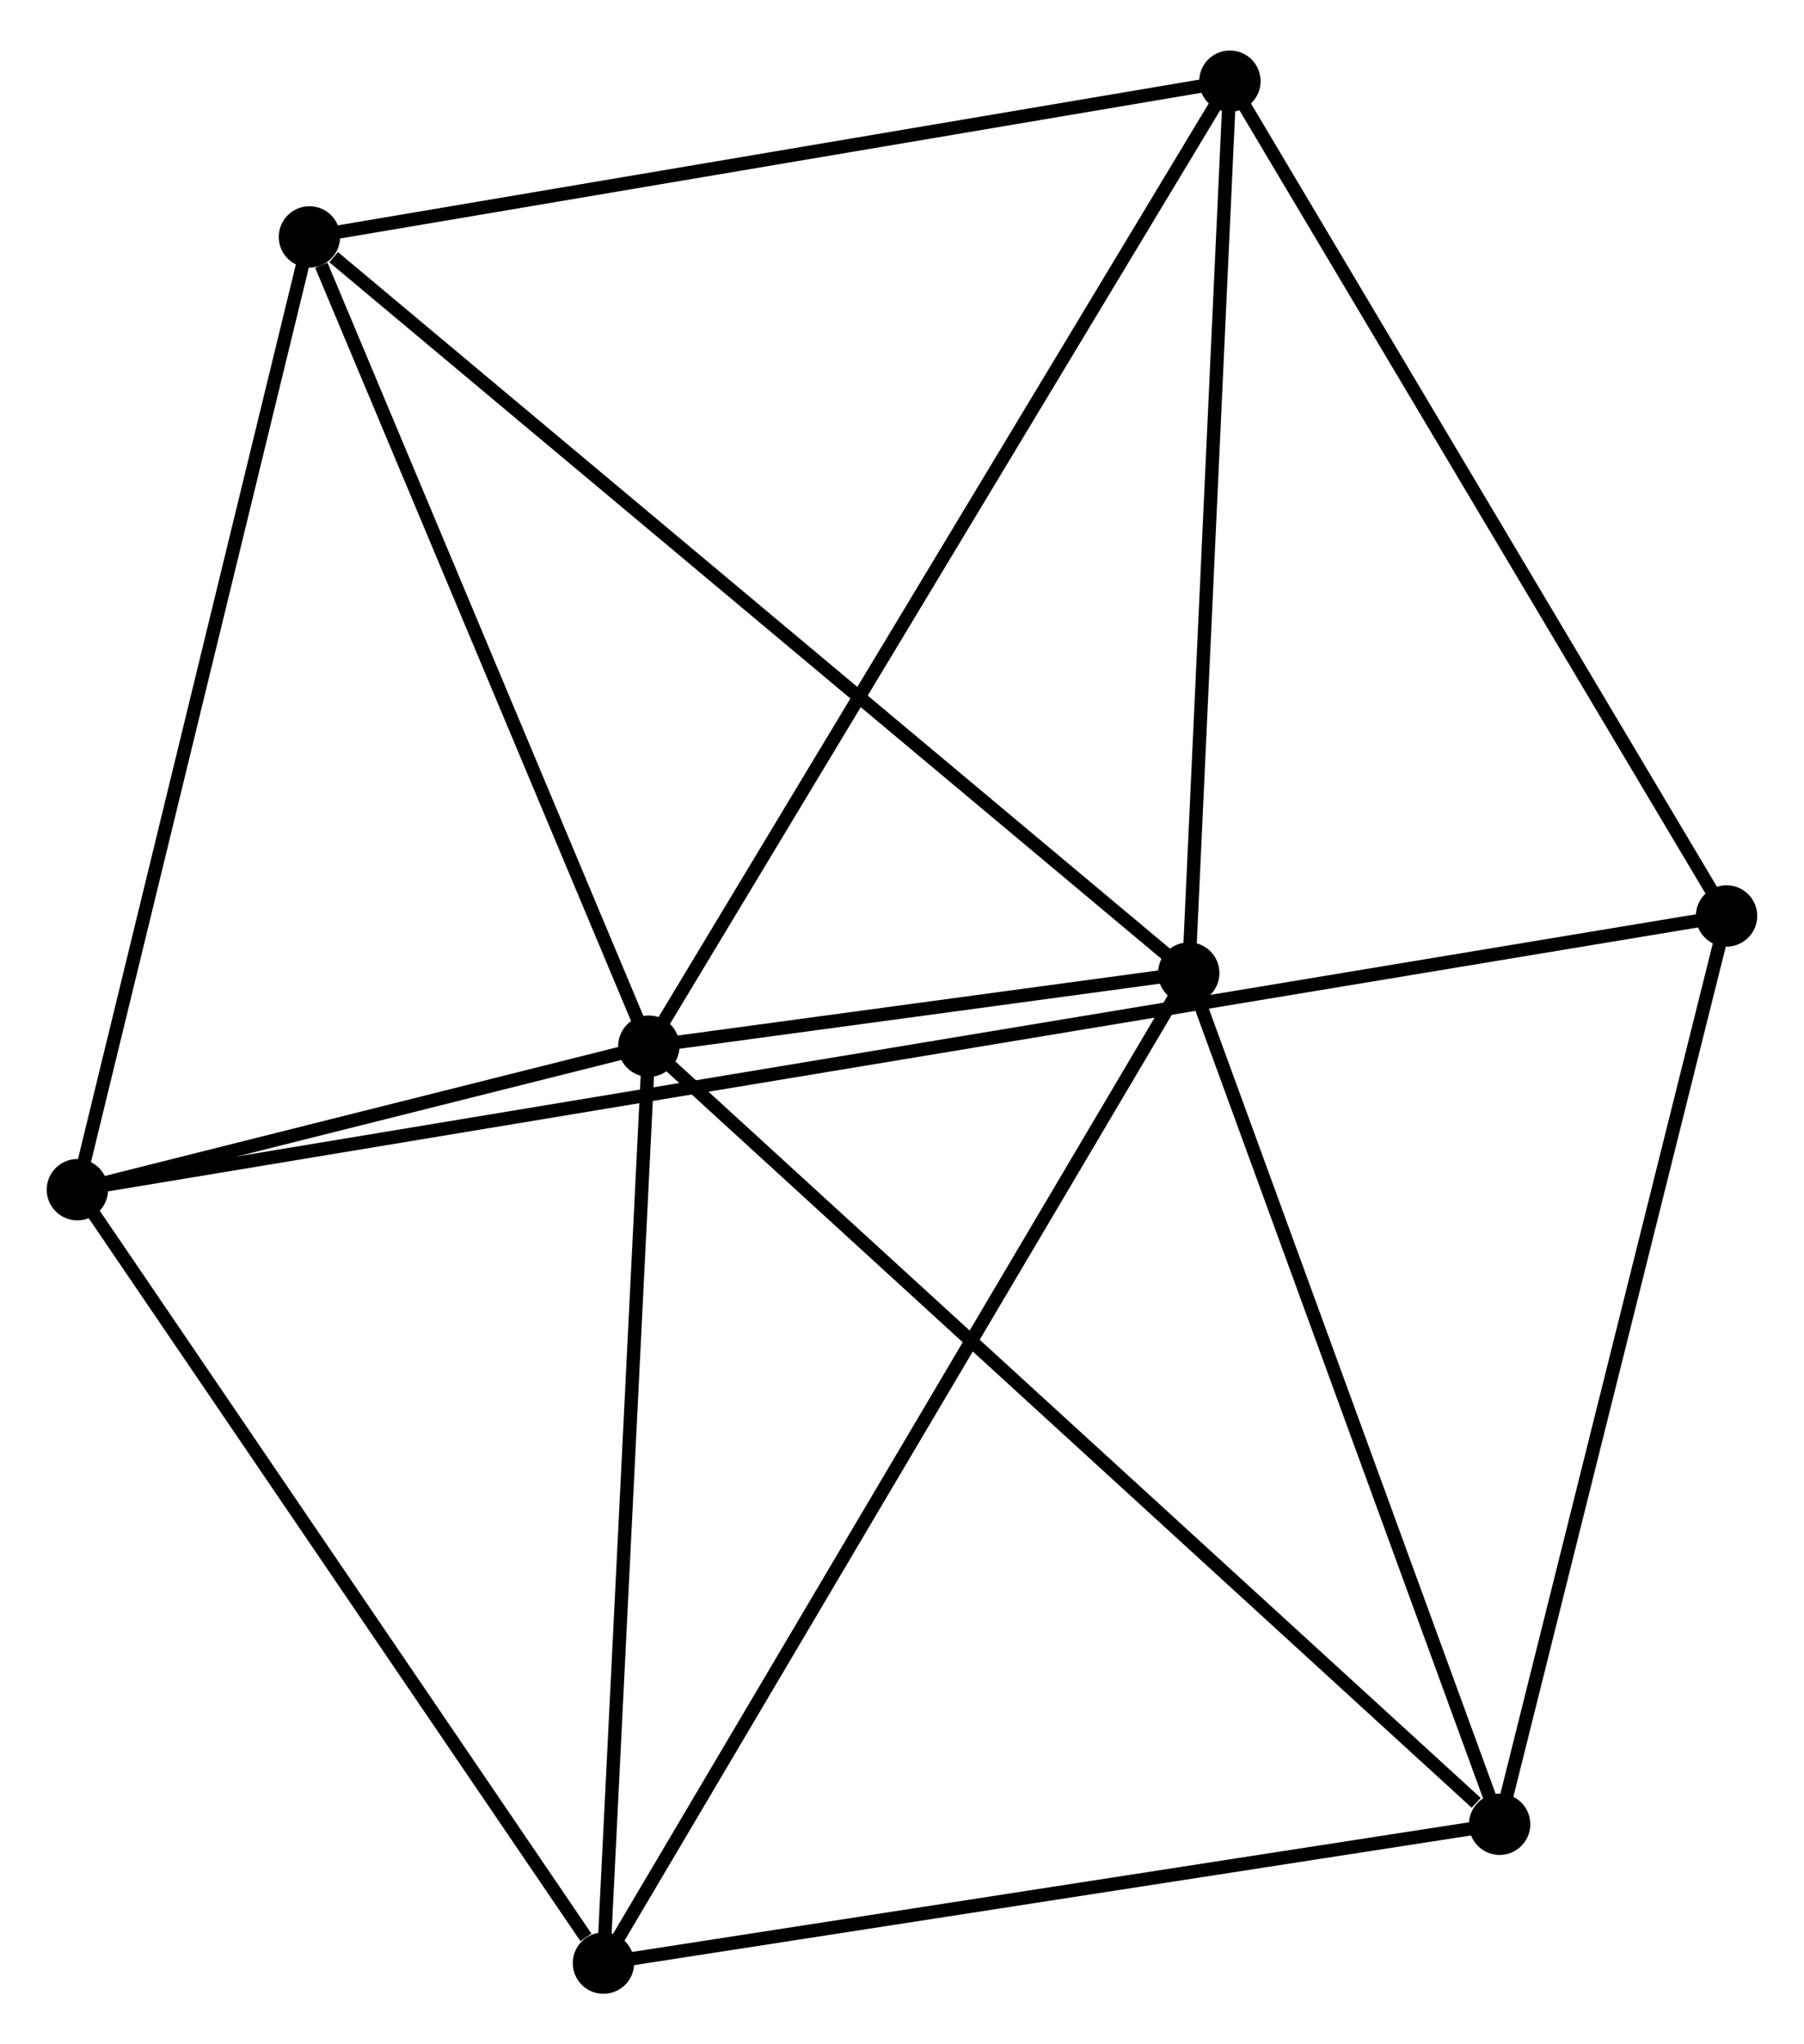 <?xml version="1.0" encoding="UTF-8" standalone="no"?>
<!DOCTYPE svg PUBLIC "-//W3C//DTD SVG 1.1//EN"
 "http://www.w3.org/Graphics/SVG/1.1/DTD/svg11.dtd">
<!-- Generated by graphviz version 2.36.0 (20140111.2315)
 -->
<!-- Title: %3 Pages: 1 -->
<svg width="135pt" height="153pt"
 viewBox="0.00 0.00 135.22 152.68" xmlns="http://www.w3.org/2000/svg" xmlns:xlink="http://www.w3.org/1999/xlink">
<g id="graph0" class="graph" transform="scale(1 1) rotate(0) translate(4 148.684)">
<title>%3</title>
<!-- 0 -->
<g id="node1" class="node"><title>0</title>
<ellipse fill="black" stroke="black" cx="44.633" cy="-70.54" rx="1.8" ry="1.8"/>
</g>
<!-- 1 -->
<g id="node2" class="node"><title>1</title>
<ellipse fill="black" stroke="black" cx="85.102" cy="-76.024" rx="1.8" ry="1.8"/>
</g>
<!-- 0&#45;&#45;1 -->
<g id="edge1" class="edge"><title>0&#45;&#45;1</title>
<path fill="none" stroke="black" d="M46.809,-70.835C53.901,-71.796 76.287,-74.83 83.109,-75.754"/>
</g>
<!-- 2 -->
<g id="node3" class="node"><title>2</title>
<ellipse fill="black" stroke="black" cx="41.233" cy="-1.8" rx="1.8" ry="1.8"/>
</g>
<!-- 0&#45;&#45;2 -->
<g id="edge2" class="edge"><title>0&#45;&#45;2</title>
<path fill="none" stroke="black" d="M44.535,-68.557C44.038,-58.519 41.807,-13.409 41.325,-3.661"/>
</g>
<!-- 3 -->
<g id="node4" class="node"><title>3</title>
<ellipse fill="black" stroke="black" cx="19.194" cy="-131.208" rx="1.8" ry="1.8"/>
</g>
<!-- 0&#45;&#45;3 -->
<g id="edge3" class="edge"><title>0&#45;&#45;3</title>
<path fill="none" stroke="black" d="M43.899,-72.291C40.249,-80.994 24.072,-119.575 20.085,-129.085"/>
</g>
<!-- 4 -->
<g id="node5" class="node"><title>4</title>
<ellipse fill="black" stroke="black" cx="108.406" cy="-12.209" rx="1.8" ry="1.8"/>
</g>
<!-- 0&#45;&#45;4 -->
<g id="edge4" class="edge"><title>0&#45;&#45;4</title>
<path fill="none" stroke="black" d="M46.209,-69.098C54.956,-61.098 97.458,-22.223 106.65,-13.815"/>
</g>
<!-- 5 -->
<g id="node6" class="node"><title>5</title>
<ellipse fill="black" stroke="black" cx="88.189" cy="-142.884" rx="1.8" ry="1.8"/>
</g>
<!-- 0&#45;&#45;5 -->
<g id="edge5" class="edge"><title>0&#45;&#45;5</title>
<path fill="none" stroke="black" d="M45.709,-72.329C51.736,-82.337 81.223,-131.313 87.15,-141.158"/>
</g>
<!-- 6 -->
<g id="node7" class="node"><title>6</title>
<ellipse fill="black" stroke="black" cx="1.8" cy="-59.781" rx="1.8" ry="1.8"/>
</g>
<!-- 0&#45;&#45;6 -->
<g id="edge6" class="edge"><title>0&#45;&#45;6</title>
<path fill="none" stroke="black" d="M42.792,-70.078C35.747,-68.308 10.537,-61.975 3.586,-60.229"/>
</g>
<!-- 1&#45;&#45;2 -->
<g id="edge7" class="edge"><title>1&#45;&#45;2</title>
<path fill="none" stroke="black" d="M84.186,-74.474C78.526,-64.898 48.365,-13.867 42.297,-3.6"/>
</g>
<!-- 1&#45;&#45;3 -->
<g id="edge8" class="edge"><title>1&#45;&#45;3</title>
<path fill="none" stroke="black" d="M83.473,-77.388C74.434,-84.957 30.509,-121.735 21.008,-129.689"/>
</g>
<!-- 1&#45;&#45;4 -->
<g id="edge9" class="edge"><title>1&#45;&#45;4</title>
<path fill="none" stroke="black" d="M85.775,-74.183C89.178,-64.865 104.47,-22.986 107.775,-13.937"/>
</g>
<!-- 1&#45;&#45;5 -->
<g id="edge10" class="edge"><title>1&#45;&#45;5</title>
<path fill="none" stroke="black" d="M85.192,-77.953C85.642,-87.716 87.668,-131.592 88.106,-141.074"/>
</g>
<!-- 2&#45;&#45;4 -->
<g id="edge11" class="edge"><title>2&#45;&#45;4</title>
<path fill="none" stroke="black" d="M43.17,-2.1C52.98,-3.62 97.062,-10.451 106.587,-11.927"/>
</g>
<!-- 2&#45;&#45;6 -->
<g id="edge12" class="edge"><title>2&#45;&#45;6</title>
<path fill="none" stroke="black" d="M39.92,-3.729C33.827,-12.689 8.35,-50.15 2.85,-58.237"/>
</g>
<!-- 3&#45;&#45;5 -->
<g id="edge13" class="edge"><title>3&#45;&#45;5</title>
<path fill="none" stroke="black" d="M21.185,-131.545C31.26,-133.25 76.538,-140.912 86.322,-142.567"/>
</g>
<!-- 3&#45;&#45;6 -->
<g id="edge14" class="edge"><title>3&#45;&#45;6</title>
<path fill="none" stroke="black" d="M18.764,-129.443C16.379,-119.646 4.786,-72.043 2.279,-61.747"/>
</g>
<!-- 7 -->
<g id="node8" class="node"><title>7</title>
<ellipse fill="black" stroke="black" cx="125.415" cy="-80.303" rx="1.8" ry="1.8"/>
</g>
<!-- 4&#45;&#45;7 -->
<g id="edge15" class="edge"><title>4&#45;&#45;7</title>
<path fill="none" stroke="black" d="M108.897,-14.174C111.38,-24.117 122.543,-68.804 124.955,-78.46"/>
</g>
<!-- 5&#45;&#45;7 -->
<g id="edge16" class="edge"><title>5&#45;&#45;7</title>
<path fill="none" stroke="black" d="M89.263,-141.078C94.699,-131.94 119.129,-90.872 124.408,-81.997"/>
</g>
<!-- 6&#45;&#45;7 -->
<g id="edge17" class="edge"><title>6&#45;&#45;7</title>
<path fill="none" stroke="black" d="M3.946,-60.137C19.078,-62.649 109.542,-77.668 123.584,-79.999"/>
</g>
</g>
</svg>
